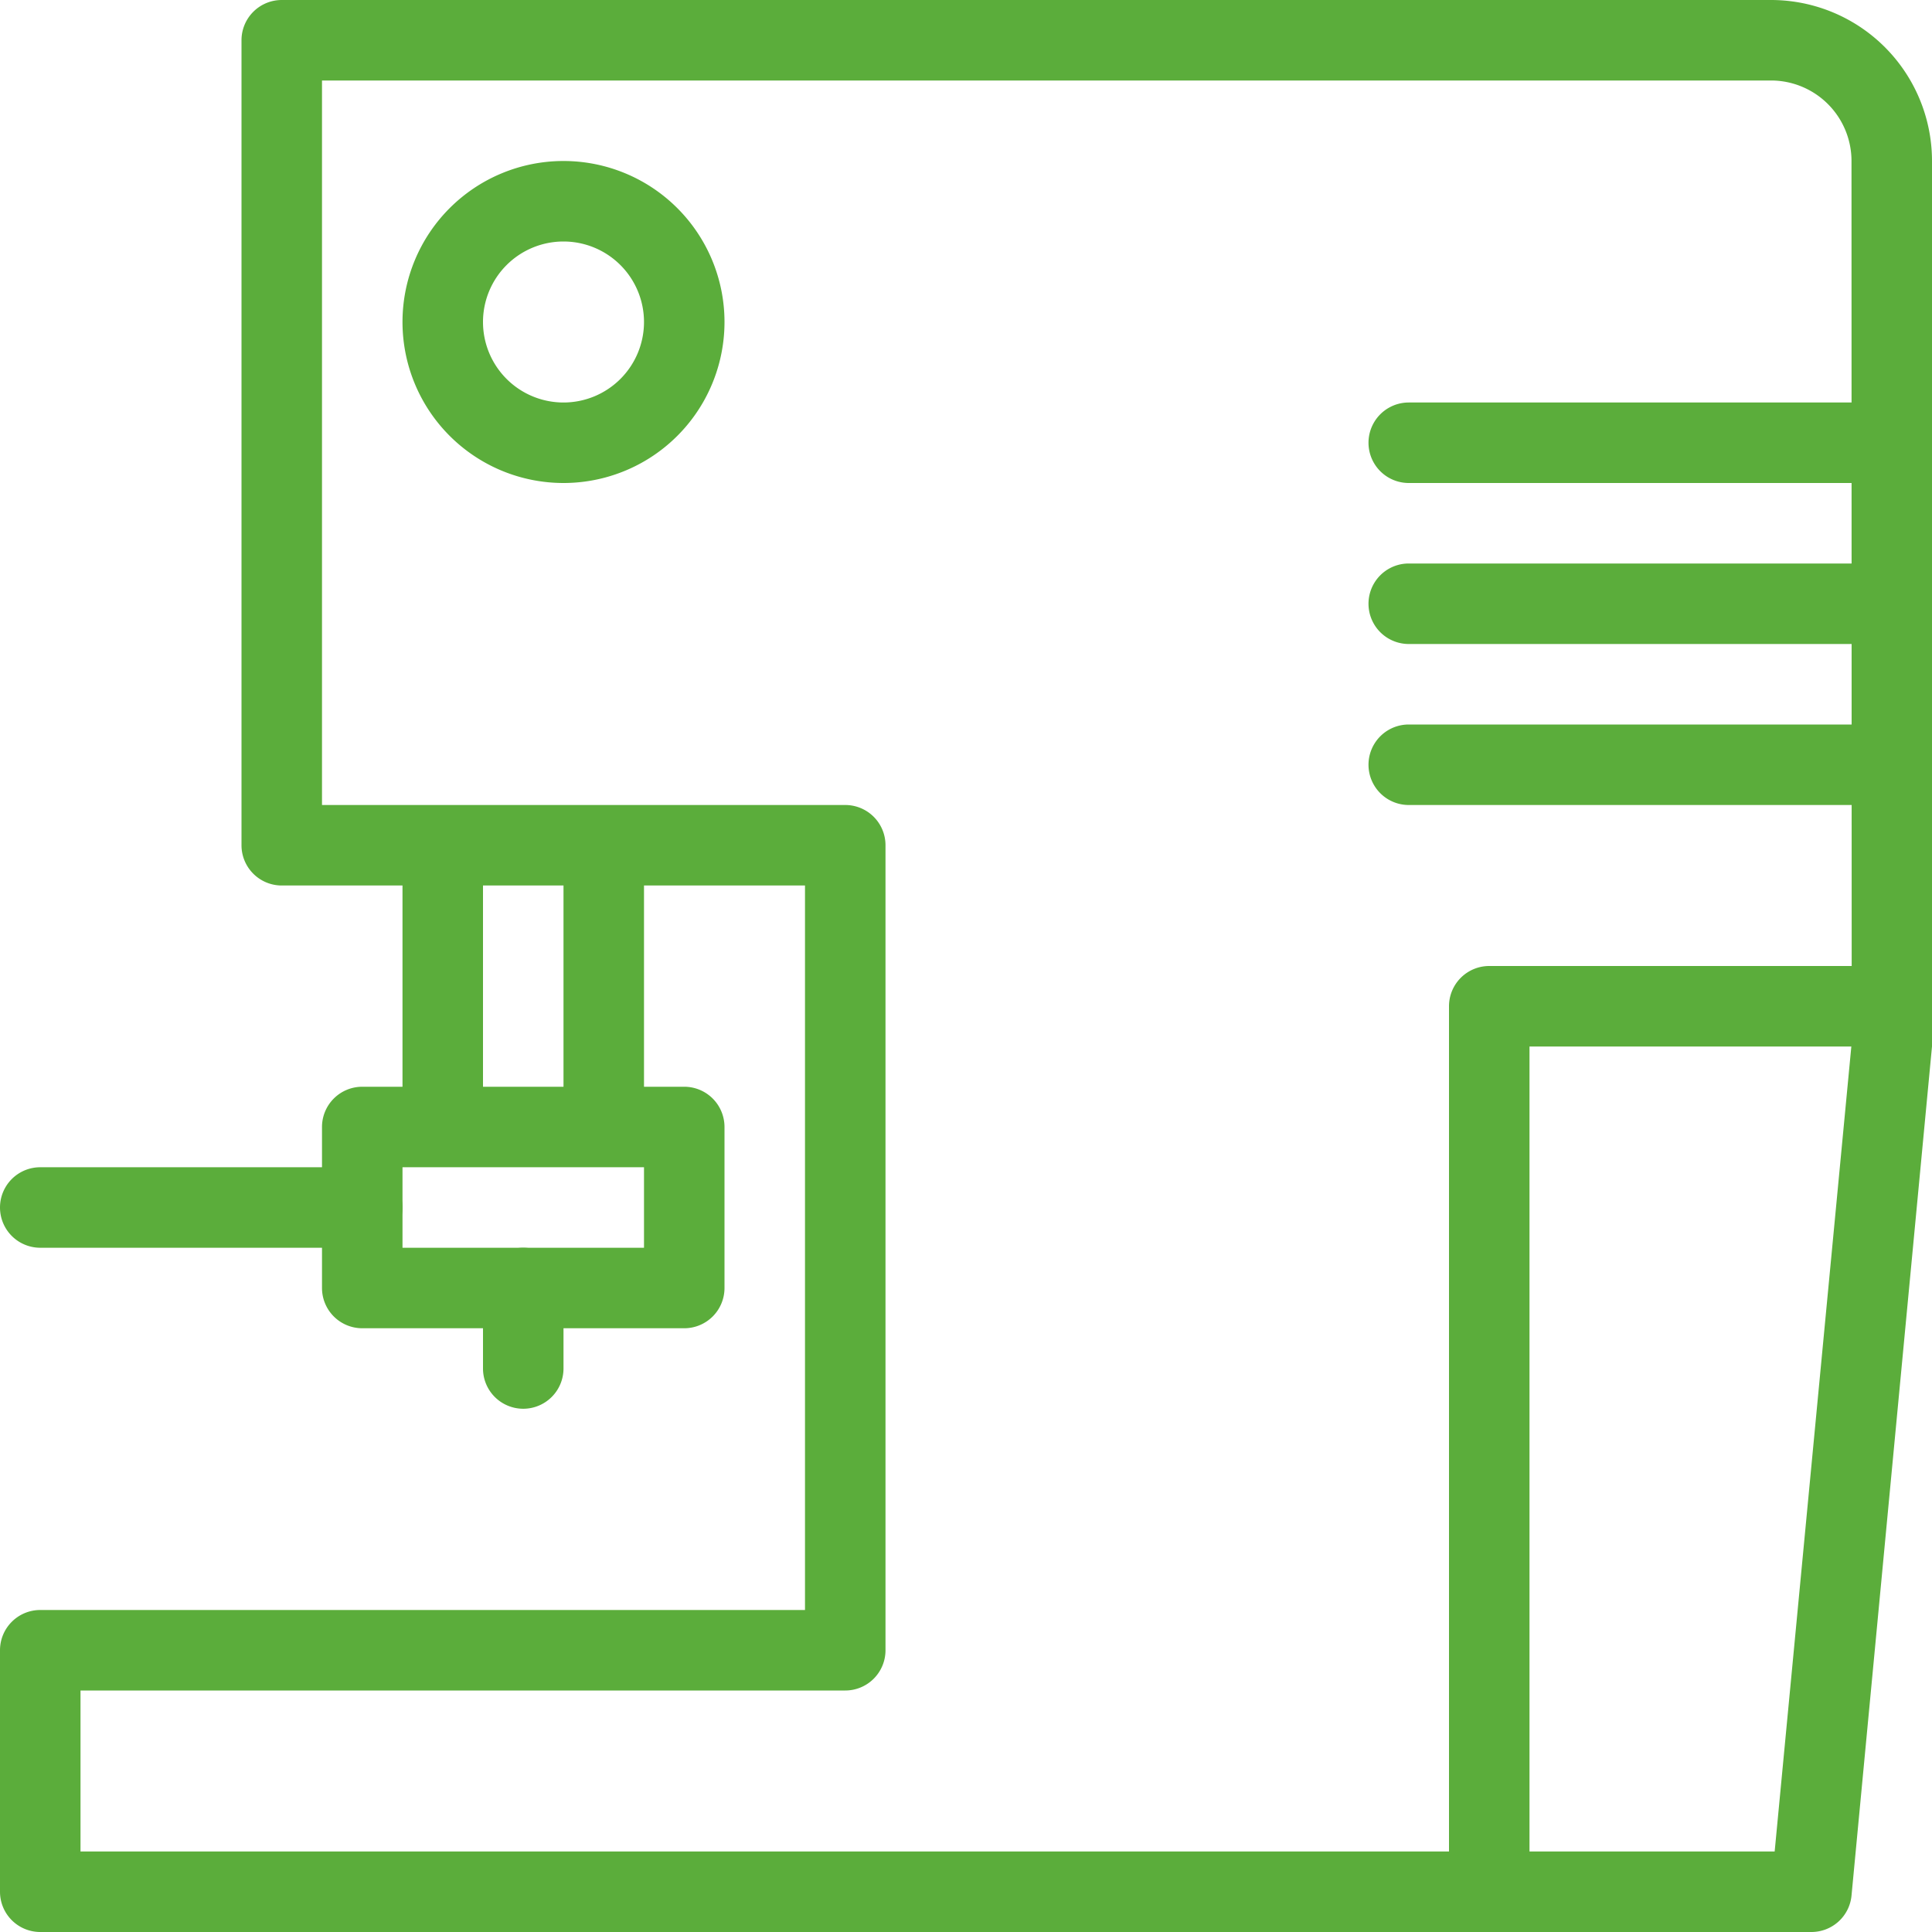 <svg xmlns="http://www.w3.org/2000/svg" id="Expanded" width="48" height="48" viewBox="0 0 48 48">
    <defs>
        <style>
            .cls-1{fill:#5bad3b}
        </style>
    </defs>
    <g id="Group_127" data-name="Group 127">
        <g id="Group_116" data-name="Group 116">
            <path id="Path_41" d="M45 48H1a1 1 0 0 1-1-1v-6a1 1 0 0 1 1-1h19V22H7a1 1 0 0 1-1-1V1a1 1 0 0 1 1-1h37a4 4 0 0 1 4 4v22l-2 21.1a1 1 0 0 1-1 .9zM2 46h42.091l1.914-20.095L46 4a2 2 0 0 0-2-2H8v18h13a1 1 0 0 1 1 1v20a1 1 0 0 1-1 1H2z" class="cls-1" data-name="Path 41"/>
        </g>
        <g id="Group_117" data-name="Group 117">
            <path id="Path_42" d="M38 47h-2V25a1 1 0 0 1 1-1h10v2h-9z" class="cls-1" data-name="Path 42"/>
        </g>
        <g id="Group_118" data-name="Group 118">
            <path id="Path_43" d="M47 12H35a1 1 0 0 1 0-2h12a1 1 0 0 1 0 2z" class="cls-1" data-name="Path 43"/>
        </g>
        <g id="Group_119" data-name="Group 119">
            <path id="Path_44" d="M47 16H35a1 1 0 0 1 0-2h12a1 1 0 0 1 0 2z" class="cls-1" data-name="Path 44"/>
        </g>
        <g id="Group_120" data-name="Group 120">
            <path id="Path_45" d="M47 20H35a1 1 0 0 1 0-2h12a1 1 0 0 1 0 2z" class="cls-1" data-name="Path 45"/>
        </g>
        <g id="Group_121" data-name="Group 121">
            <path id="Path_46" d="M17 33H9a1 1 0 0 1-1-1v-4a1 1 0 0 1 1-1h8a1 1 0 0 1 1 1v4a1 1 0 0 1-1 1zm-7-2h6v-2h-6z" class="cls-1" data-name="Path 46"/>
        </g>
        <g id="Group_122" data-name="Group 122">
            <path id="Path_47" d="M9 31H1a1 1 0 0 1 0-2h8a1 1 0 0 1 0 2z" class="cls-1" data-name="Path 47"/>
        </g>
        <g id="Group_123" data-name="Group 123">
            <path id="Rectangle_170" d="M0 0h2v7H0z" class="cls-1" data-name="Rectangle 170" transform="translate(14 21)"/>
        </g>
        <g id="Group_124" data-name="Group 124">
            <path id="Rectangle_171" d="M0 0h2v7H0z" class="cls-1" data-name="Rectangle 171" transform="translate(10 21)"/>
        </g>
        <g id="Group_125" data-name="Group 125">
            <path id="Path_48" d="M14 12a4 4 0 1 1 4-4 4 4 0 0 1-4 4zm0-6a2 2 0 1 0 2 2 2 2 0 0 0-2-2z" class="cls-1" data-name="Path 48"/>
        </g>
        <g id="Group_126" data-name="Group 126">
            <path id="Path_49" d="M13 35a1 1 0 0 1-1-1v-2a1 1 0 0 1 2 0v2a1 1 0 0 1-1 1z" class="cls-1" data-name="Path 49"/>
        </g>
    </g>
</svg>
